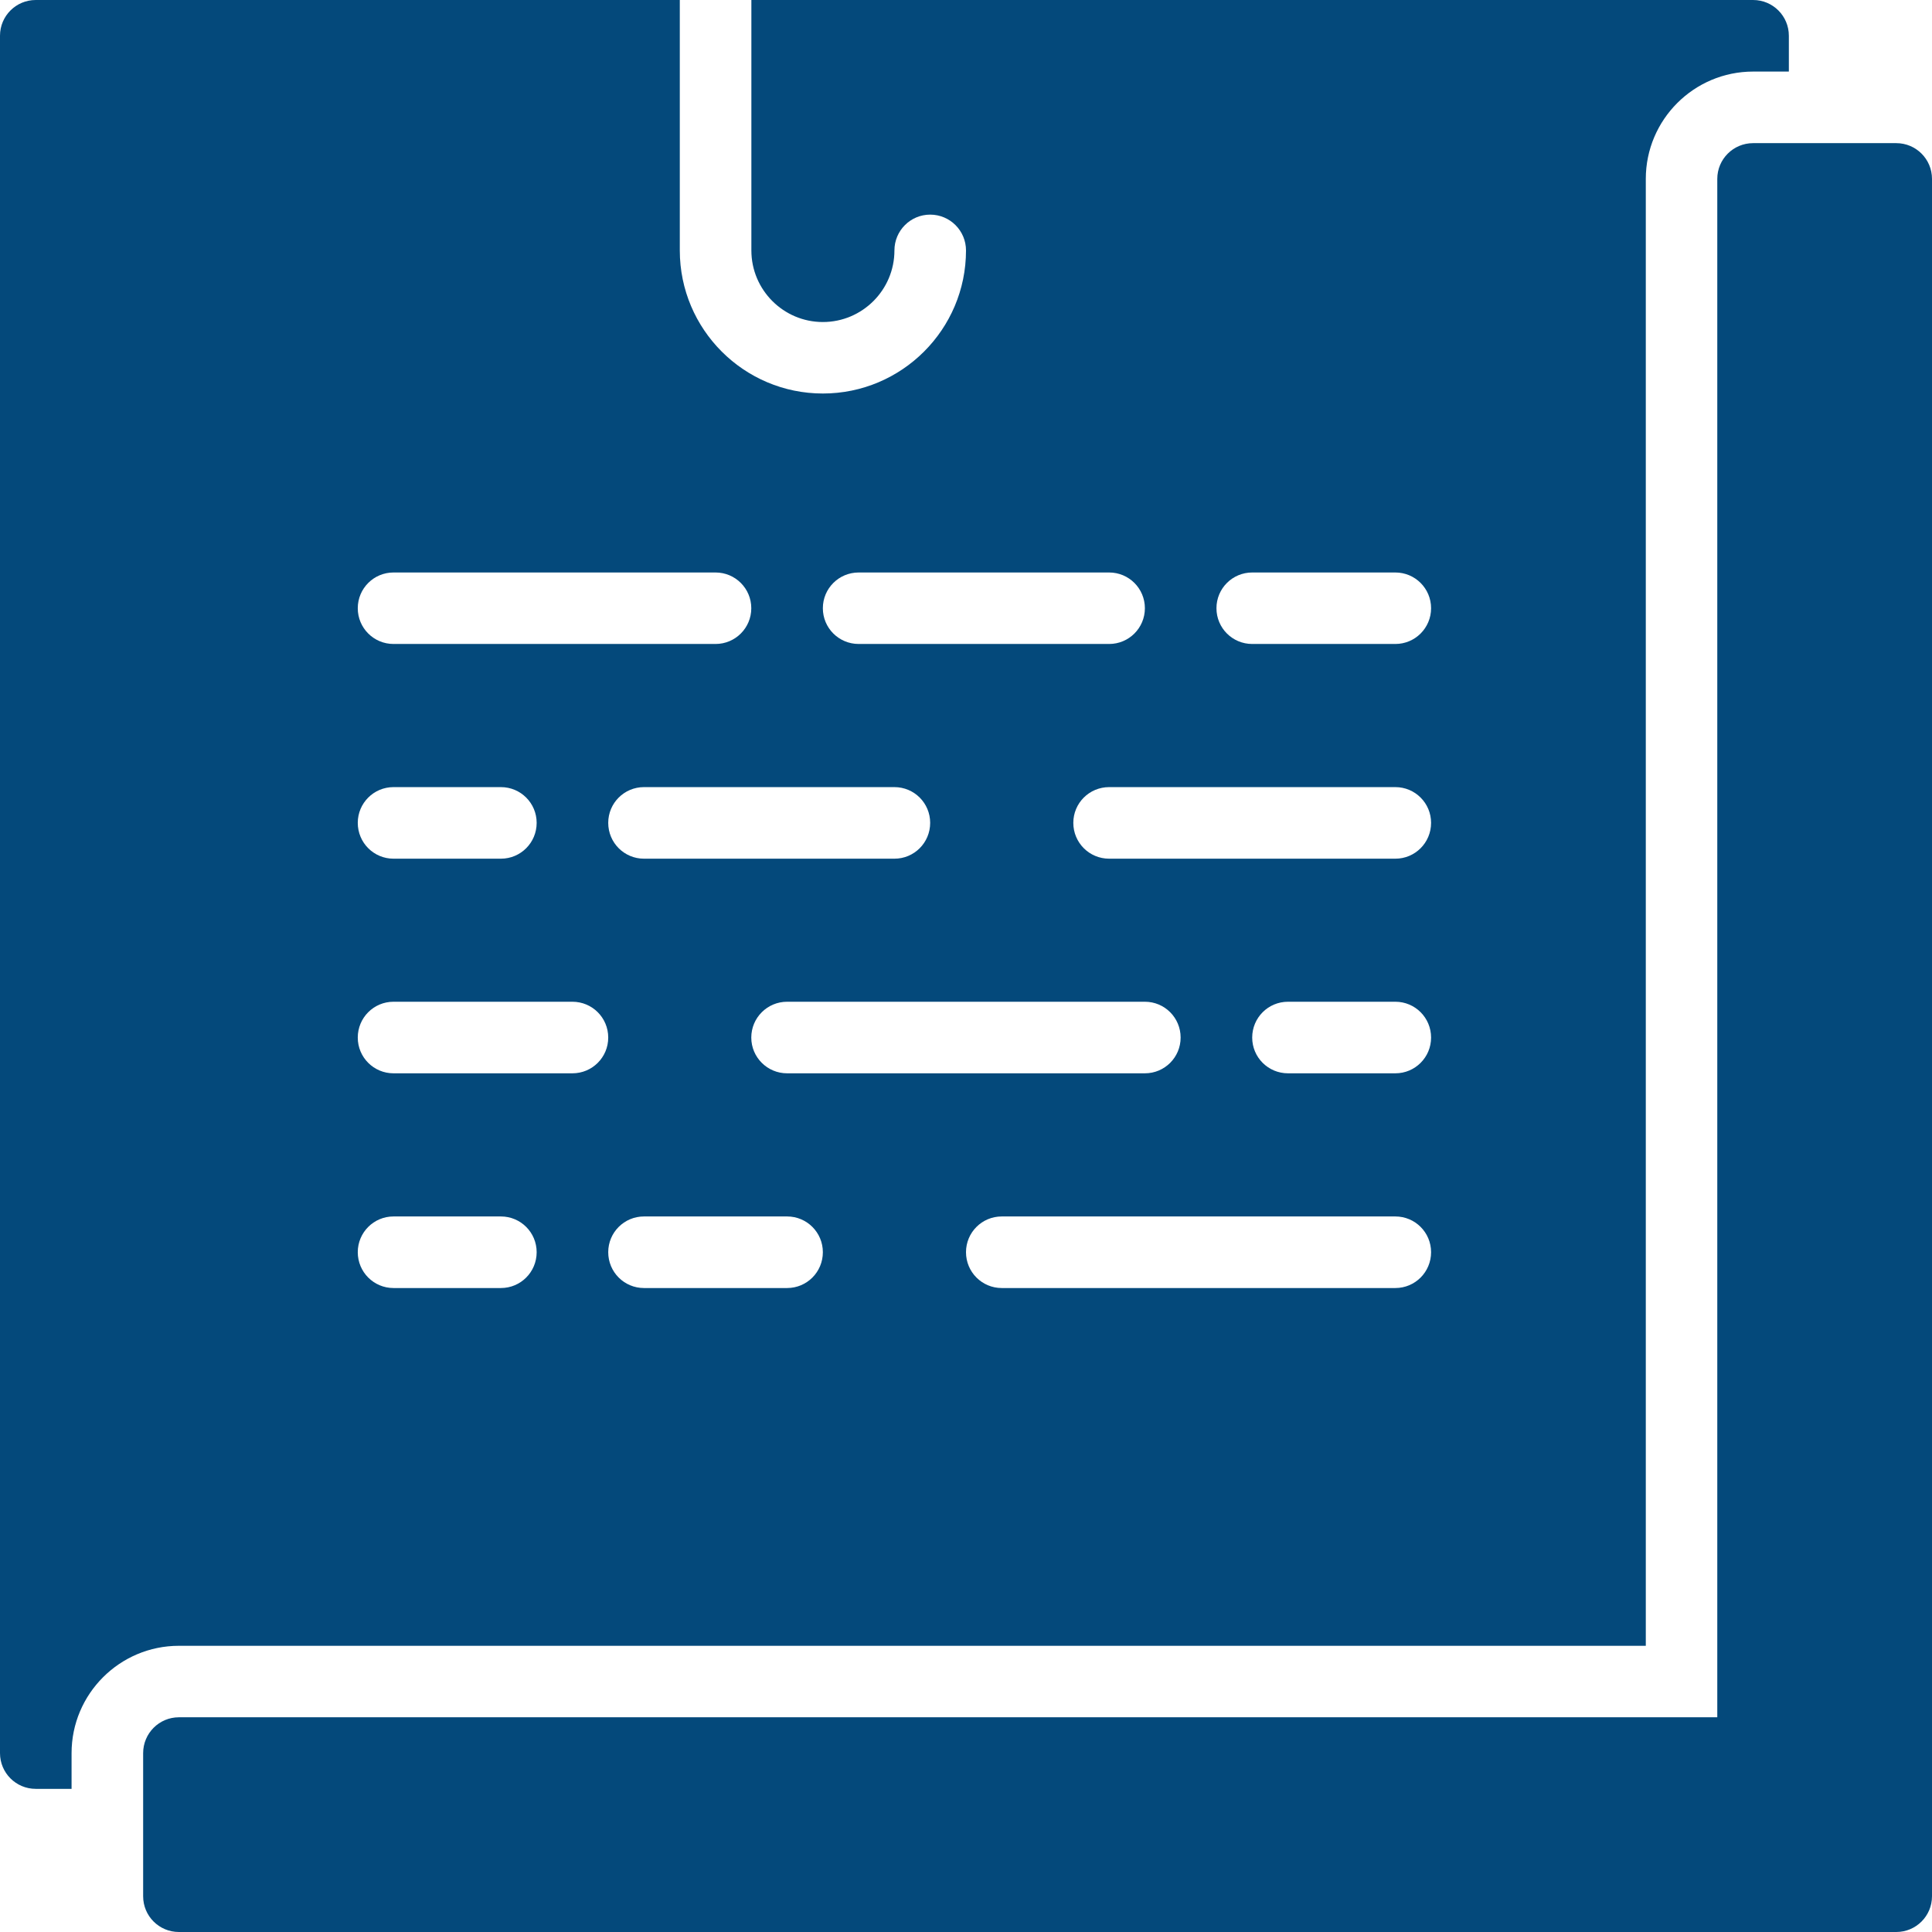 <svg width="22" height="22" viewBox="0 0 22 22" fill="none" xmlns="http://www.w3.org/2000/svg">
<path d="M21.593 1.63H19.963C19.738 1.63 19.555 1.812 19.555 2.037V19.555H2.037C1.812 19.555 1.63 19.738 1.63 19.963V21.593C1.63 21.818 1.812 22 2.037 22H21.593C21.818 22 22 21.818 22 21.593V2.037C22 1.812 21.818 1.63 21.593 1.63Z" fill="#04497B"/>
<path d="M18.741 18.741V2.037C18.741 1.363 19.289 0.815 19.963 0.815H20.37V0.407C20.37 0.182 20.188 0 19.963 0H8.556V2.852C8.556 3.301 8.921 3.667 9.37 3.667C9.82 3.667 10.185 3.301 10.185 2.852C10.185 2.627 10.367 2.444 10.592 2.444C10.818 2.444 11 2.627 11 2.852C11 3.751 10.269 4.481 9.37 4.481C8.472 4.481 7.741 3.751 7.741 2.852V0H0.407C0.182 0 0 0.182 0 0.407V19.963C0 20.188 0.182 20.37 0.407 20.37H0.815V19.963C0.815 19.289 1.363 18.741 2.037 18.741L18.741 18.741ZM8.963 14.667H7.333C7.108 14.667 6.926 14.485 6.926 14.259C6.926 14.034 7.108 13.852 7.333 13.852H8.963C9.188 13.852 9.37 14.034 9.37 14.259C9.37 14.485 9.188 14.667 8.963 14.667ZM10.185 9.778H7.333C7.108 9.778 6.926 9.596 6.926 9.37C6.926 9.145 7.108 8.963 7.333 8.963H10.185C10.41 8.963 10.592 9.145 10.592 9.37C10.592 9.596 10.41 9.778 10.185 9.778ZM13.037 11.407C13.262 11.407 13.444 11.589 13.444 11.815C13.444 12.04 13.262 12.222 13.037 12.222H8.963C8.738 12.222 8.555 12.04 8.555 11.815C8.555 11.589 8.738 11.407 8.963 11.407H13.037ZM15.889 14.667H11.407C11.182 14.667 11 14.485 11 14.259C11 14.034 11.182 13.852 11.407 13.852H15.889C16.114 13.852 16.296 14.034 16.296 14.259C16.296 14.485 16.114 14.667 15.889 14.667ZM15.889 12.222H14.667C14.441 12.222 14.259 12.04 14.259 11.815C14.259 11.589 14.441 11.407 14.667 11.407H15.889C16.114 11.407 16.296 11.589 16.296 11.815C16.296 12.04 16.114 12.222 15.889 12.222ZM15.889 9.778H12.63C12.404 9.778 12.222 9.596 12.222 9.37C12.222 9.145 12.404 8.963 12.63 8.963H15.889C16.114 8.963 16.296 9.145 16.296 9.37C16.296 9.596 16.114 9.778 15.889 9.778ZM14.259 6.519H15.889C16.114 6.519 16.296 6.701 16.296 6.926C16.296 7.151 16.114 7.333 15.889 7.333H14.259C14.034 7.333 13.852 7.151 13.852 6.926C13.852 6.701 14.034 6.519 14.259 6.519ZM9.778 6.519H12.63C12.855 6.519 13.037 6.701 13.037 6.926C13.037 7.151 12.855 7.333 12.63 7.333H9.778C9.552 7.333 9.37 7.151 9.37 6.926C9.37 6.701 9.552 6.519 9.778 6.519ZM4.481 6.519H8.148C8.373 6.519 8.555 6.701 8.555 6.926C8.555 7.151 8.373 7.333 8.148 7.333H4.481C4.256 7.333 4.074 7.151 4.074 6.926C4.074 6.701 4.256 6.519 4.481 6.519ZM4.481 8.963H5.704C5.929 8.963 6.111 9.145 6.111 9.37C6.111 9.596 5.929 9.778 5.704 9.778H4.481C4.256 9.778 4.074 9.596 4.074 9.37C4.074 9.145 4.256 8.963 4.481 8.963ZM4.481 11.407H6.518C6.744 11.407 6.926 11.589 6.926 11.815C6.926 12.04 6.744 12.222 6.518 12.222H4.481C4.256 12.222 4.074 12.04 4.074 11.815C4.074 11.589 4.256 11.407 4.481 11.407ZM4.481 13.852H5.704C5.929 13.852 6.111 14.034 6.111 14.259C6.111 14.485 5.929 14.667 5.704 14.667H4.481C4.256 14.667 4.074 14.485 4.074 14.259C4.074 14.034 4.256 13.852 4.481 13.852Z" fill="#04497B"/>
</svg>
